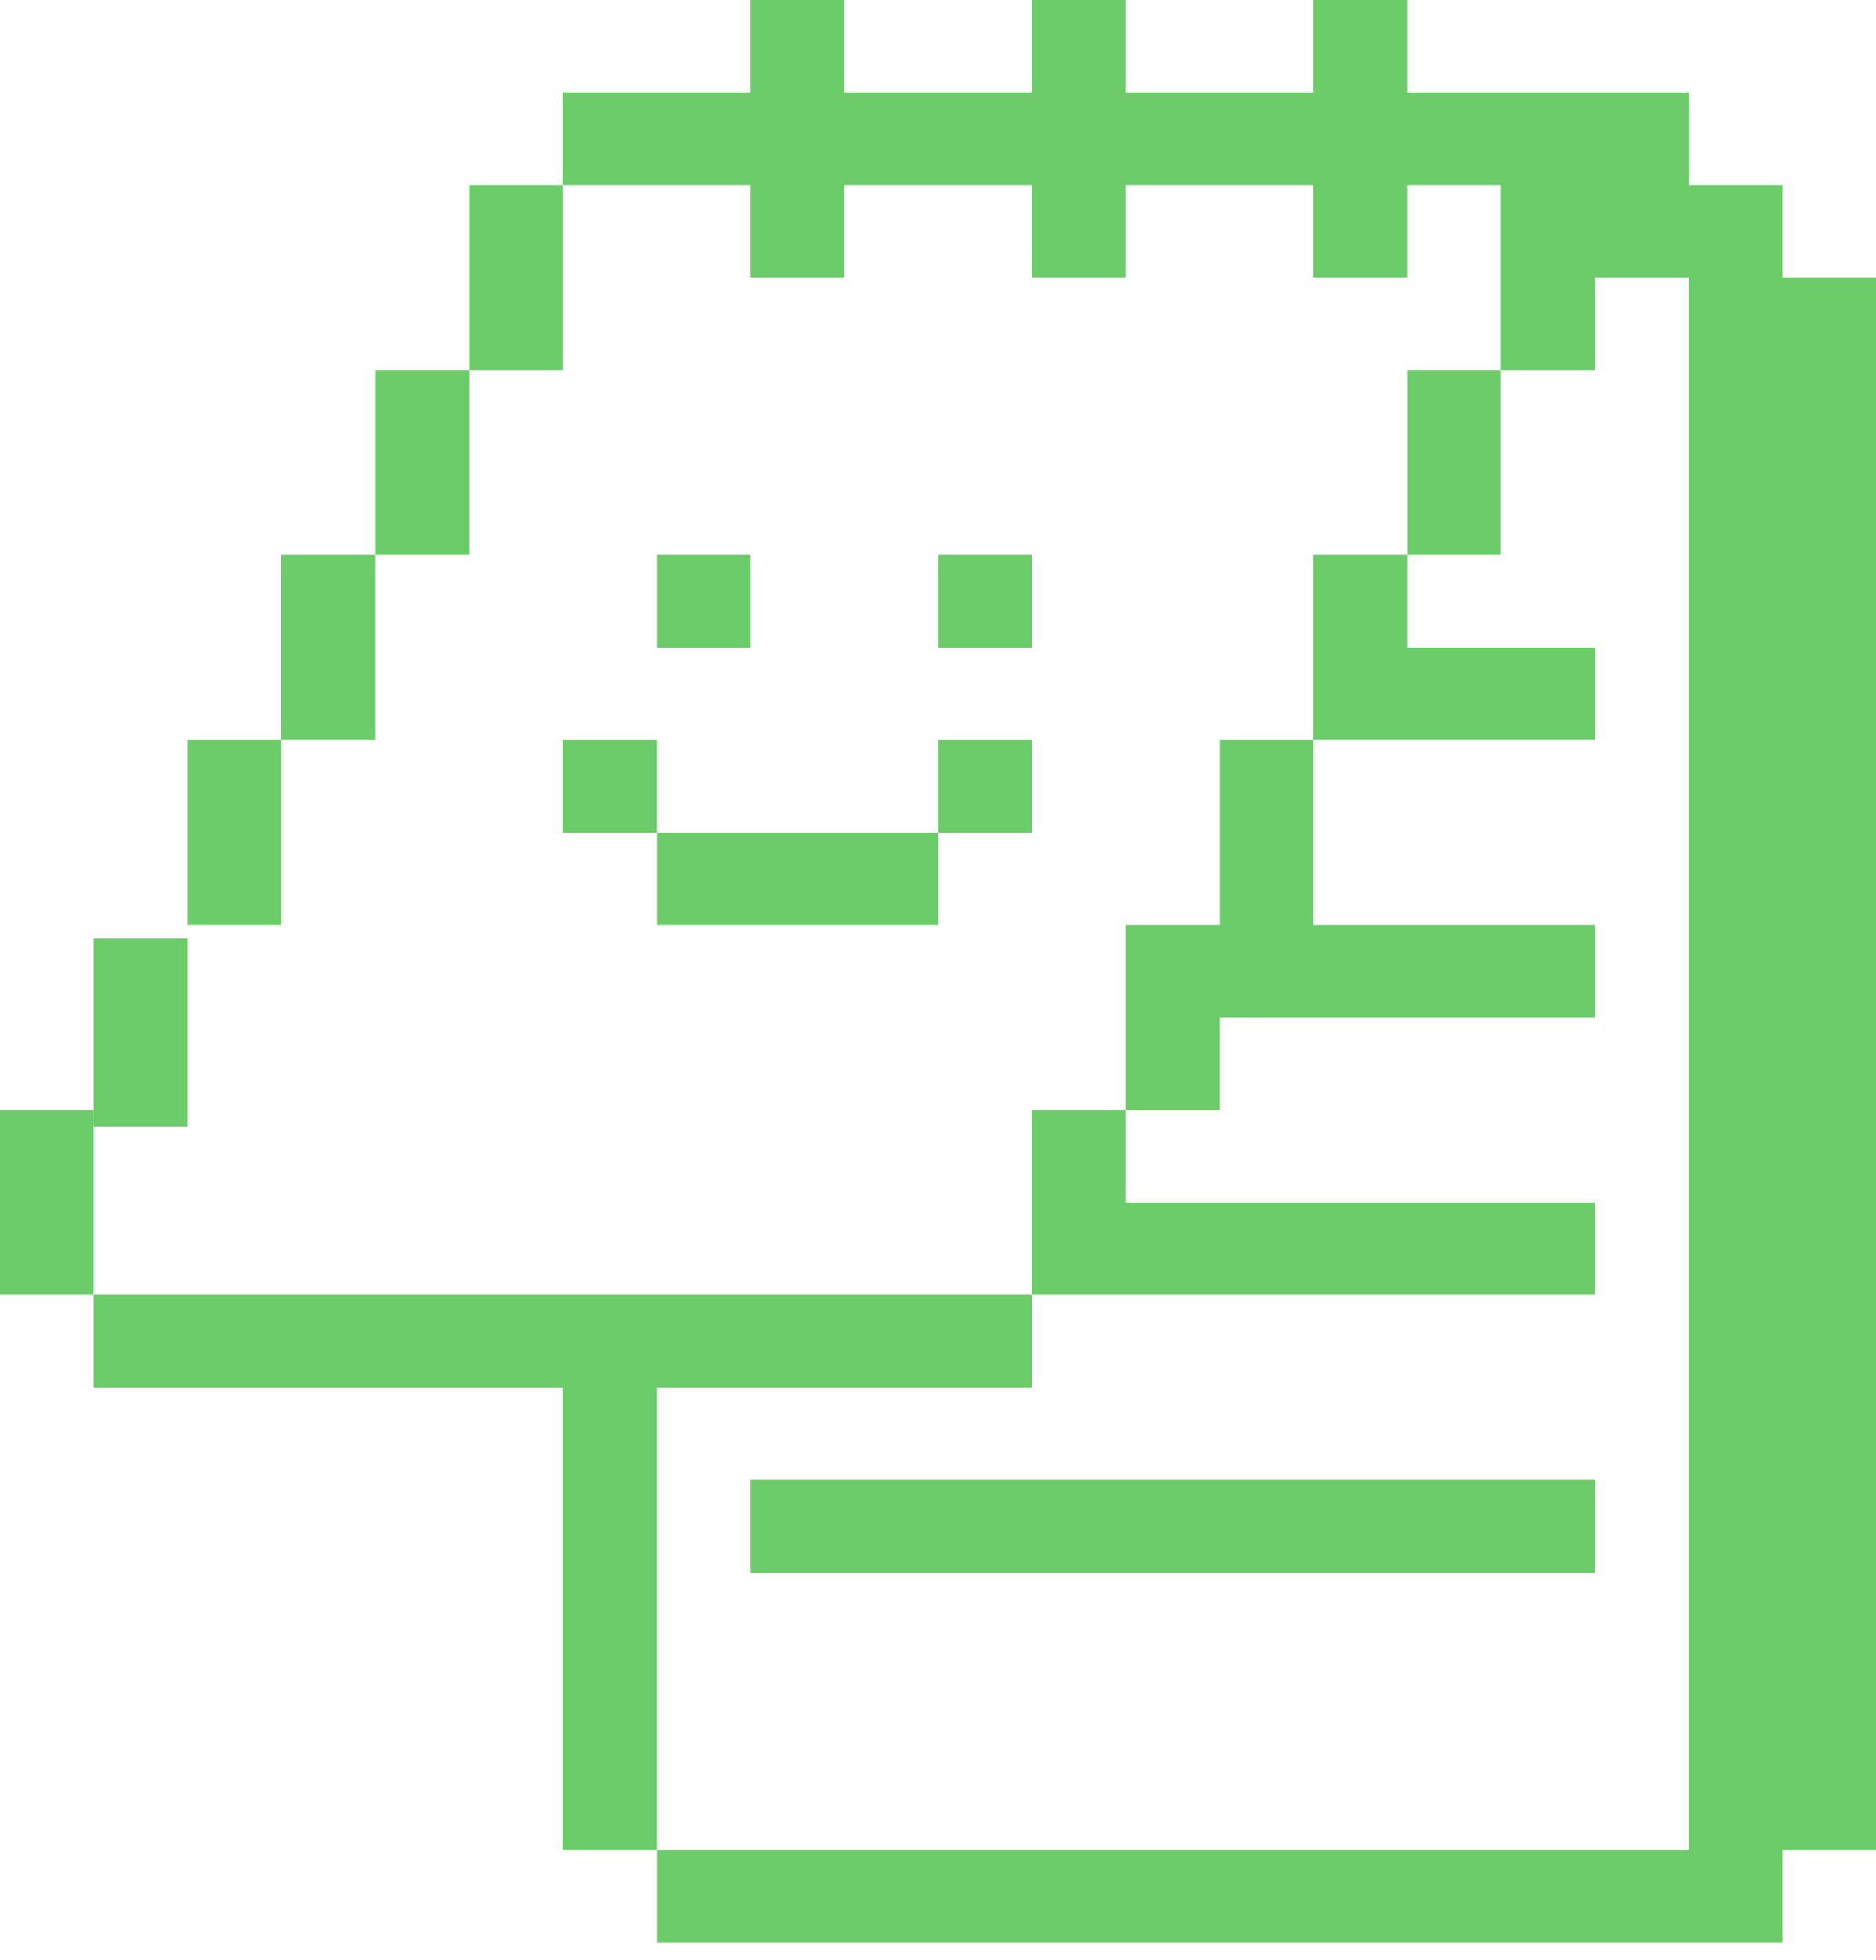 <svg width="45" height="47" viewBox="0 0 45 47" fill="none" xmlns="http://www.w3.org/2000/svg">
<path d="M18.003 0V2.212H13.498V4.439H18.003V6.652H20.248V4.439H24.752V6.652H26.997V4.439H31.502V6.652H33.761V4.439H36.006V8.879H38.251V6.652H40.51V44.365H15.758V46.577H42.755V44.365H45V6.652H42.755V4.439H40.51V2.212H33.761V0H31.502V2.212H26.997V0H24.752V2.212H20.248V0H18.003Z" fill="#6BCC69"/>
<path d="M36.006 8.878H33.761V13.303H36.006V8.878Z" fill="#6BCC69"/>
<path d="M31.502 17.743H38.251V15.531H33.761V13.304H31.502V17.743Z" fill="#6BCC69"/>
<path d="M29.257 22.182H26.997V26.622H29.257V24.395H38.251V22.182H31.502V17.743H29.257V22.182Z" fill="#6BCC69"/>
<path d="M24.752 31.046H38.251V28.834H26.997V26.622H24.752V31.046Z" fill="#6BCC69"/>
<path d="M24.752 17.743H22.507V19.97H24.752V17.743Z" fill="#6BCC69"/>
<path d="M24.752 13.304H22.507V15.531H24.752V13.304Z" fill="#6BCC69"/>
<path d="M38.251 35.486H18.003V37.713H38.251V35.486Z" fill="#6BCC69"/>
<path d="M22.507 19.97H15.758V22.182H22.507V19.97Z" fill="#6BCC69"/>
<path d="M18.003 13.304H15.758V15.531H18.003V13.304Z" fill="#6BCC69"/>
<path d="M15.758 33.273H24.752V31.046H2.245V33.273H13.498V44.365H15.758V33.273Z" fill="#6BCC69"/>
<path d="M15.758 17.743H13.498V19.97H15.758V17.743Z" fill="#6BCC69"/>
<path d="M13.498 4.439H11.254V8.879H13.498V4.439Z" fill="#6BCC69"/>
<path d="M11.254 8.878H8.994V13.303H11.254V8.878Z" fill="#6BCC69"/>
<path d="M8.994 13.304H6.749V17.743H8.994V13.304Z" fill="#6BCC69"/>
<path d="M6.749 17.743H4.504V22.182H6.749V17.743Z" fill="#6BCC69"/>
<path d="M4.504 22.507H2.245V27.012H4.504V22.507Z" fill="#6BCC69"/>
<path d="M2.245 26.622H0V31.046H2.245V26.622Z" fill="#6BCC69"/>
</svg>

